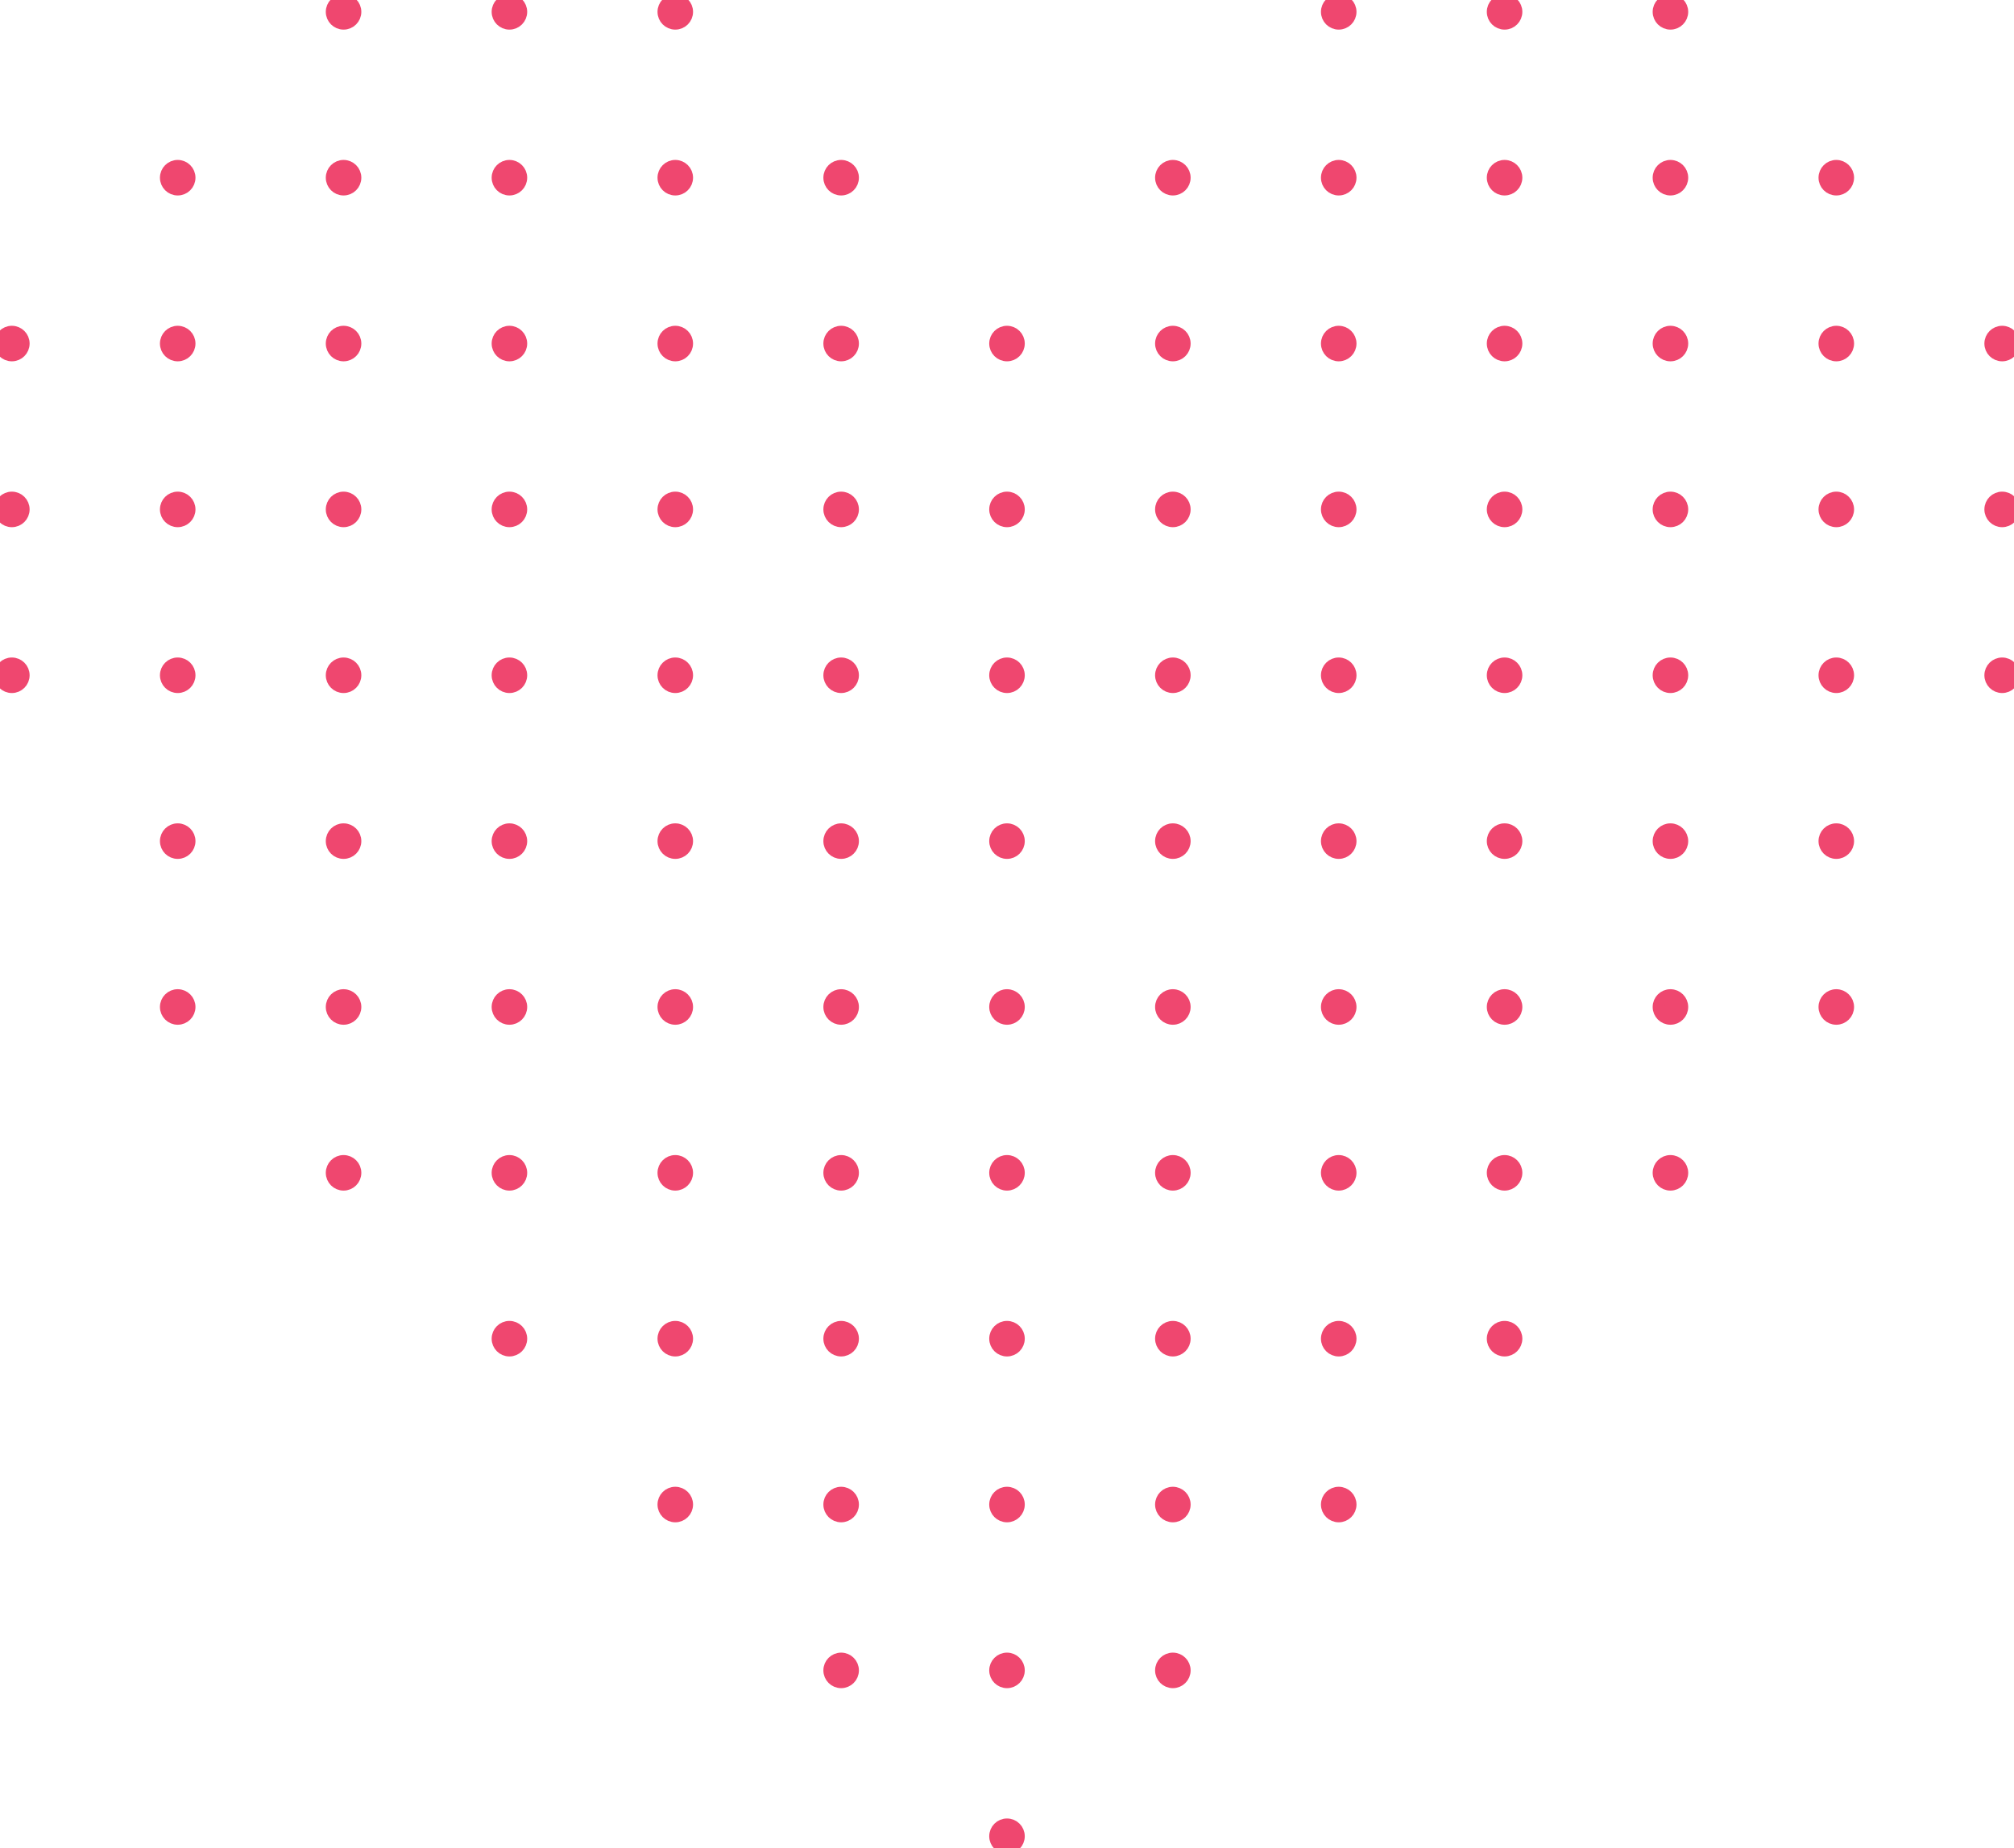 <svg width="340" height="312" viewBox="0 0 340 312" fill="#EF476F" stroke="#EF476F" stroke-width="2" xmlns="http://www.w3.org/2000/svg">
<circle cx="142" cy="198" r="2"/>
<circle cx="254" cy="226" r="2"/>
<circle cx="198" cy="226" r="2"/>
<circle cx="86" cy="226" r="2"/>
<circle cx="114" cy="226" r="2"/>
<circle cx="226" cy="226" r="2"/>
<circle cx="170" cy="226" r="2"/>
<circle cx="142" cy="58" r="2"/>
<circle cx="30" cy="86" r="2"/>
<circle cx="254" cy="86" r="2"/>
<circle cx="198" cy="86" r="2"/>
<circle cx="86" cy="86" r="2"/>
<circle cx="310" cy="86" r="2"/>
<circle cx="114" cy="86" r="2"/>
<circle cx="2" cy="86" r="2"/>
<circle cx="226" cy="86" r="2"/>
<circle cx="338" cy="86" r="2"/>
<circle cx="170" cy="86" r="2"/>
<circle cx="58" cy="86" r="2"/>
<circle cx="282" cy="86" r="2"/>
<circle cx="30" cy="30" r="2"/>
<circle cx="254" cy="30" r="2"/>
<circle cx="198" cy="30" r="2"/>
<circle cx="86" cy="30" r="2"/>
<circle cx="310" cy="30" r="2"/>
<circle cx="114" cy="30" r="2"/>
<circle cx="226" cy="30" r="2"/>
<circle cx="58" cy="30" r="2"/>
<circle cx="282" cy="30" r="2"/>
<circle cx="170" cy="310" r="2"/>
<circle cx="142" cy="142" r="2"/>
<circle cx="30" cy="170" r="2"/>
<circle cx="254" cy="170" r="2"/>
<circle cx="198" cy="170" r="2"/>
<circle cx="86" cy="170" r="2"/>
<circle cx="310" cy="170" r="2"/>
<circle cx="114" cy="170" r="2"/>
<circle cx="226" cy="170" r="2"/>
<circle cx="170" cy="170" r="2"/>
<circle cx="58" cy="170" r="2"/>
<circle cx="282" cy="170" r="2"/>
<circle cx="254" cy="2" r="2"/>
<circle cx="86" cy="2" r="2"/>
<circle cx="142" cy="254" r="2"/>
<circle cx="142" cy="282" r="2"/>
<circle cx="198" cy="282" r="2"/>
<circle cx="114" cy="2" r="2"/>
<circle cx="226" cy="2" r="2"/>
<circle cx="58" cy="2" r="2"/>
<circle cx="282" cy="2" r="2"/>
<circle cx="170" cy="282" r="2"/>
<circle cx="142" cy="114" r="2"/>
<circle cx="30" cy="142" r="2"/>
<circle cx="254" cy="142" r="2"/>
<circle cx="198" cy="142" r="2"/>
<circle cx="86" cy="142" r="2"/>
<circle cx="310" cy="142" r="2"/>
<circle cx="114" cy="142" r="2"/>
<circle cx="226" cy="142" r="2"/>
<circle cx="170" cy="142" r="2"/>
<circle cx="58" cy="142" r="2"/>
<circle cx="282" cy="142" r="2"/>
<circle cx="142" cy="226" r="2"/>
<circle cx="198" cy="254" r="2"/>
<circle cx="114" cy="254" r="2"/>
<circle cx="226" cy="254" r="2"/>
<circle cx="170" cy="254" r="2"/>
<circle cx="142" cy="86" r="2"/>
<circle cx="30" cy="114" r="2"/>
<circle cx="254" cy="114" r="2"/>
<circle cx="198" cy="114" r="2"/>
<circle cx="86" cy="114" r="2"/>
<circle cx="310" cy="114" r="2"/>
<circle cx="114" cy="114" r="2"/>
<circle cx="2" cy="114" r="2"/>
<circle cx="226" cy="114" r="2"/>
<circle cx="338" cy="114" r="2"/>
<circle cx="170" cy="114" r="2"/>
<circle cx="58" cy="114" r="2"/>
<circle cx="282" cy="114" r="2"/>
<circle cx="142" cy="30" r="2"/>
<circle cx="30" cy="58" r="2"/>
<circle cx="254" cy="58" r="2"/>
<circle cx="198" cy="58" r="2"/>
<circle cx="86" cy="58" r="2"/>
<circle cx="310" cy="58" r="2"/>
<circle cx="114" cy="58" r="2"/>
<circle cx="2" cy="58" r="2"/>
<circle cx="226" cy="58" r="2"/>
<circle cx="338" cy="58" r="2"/>
<circle cx="170" cy="58" r="2"/>
<circle cx="58" cy="58" r="2"/>
<circle cx="282" cy="58" r="2"/>
<circle cx="142" cy="170" r="2"/>
<circle cx="254" cy="198" r="2"/>
<circle cx="198" cy="198" r="2"/>
<circle cx="86" cy="198" r="2"/>
<circle cx="114" cy="198" r="2"/>
<circle cx="226" cy="198" r="2"/>
<circle cx="170" cy="198" r="2"/>
<circle cx="58" cy="198" r="2"/>
<circle cx="282" cy="198" r="2"/>
</svg>
